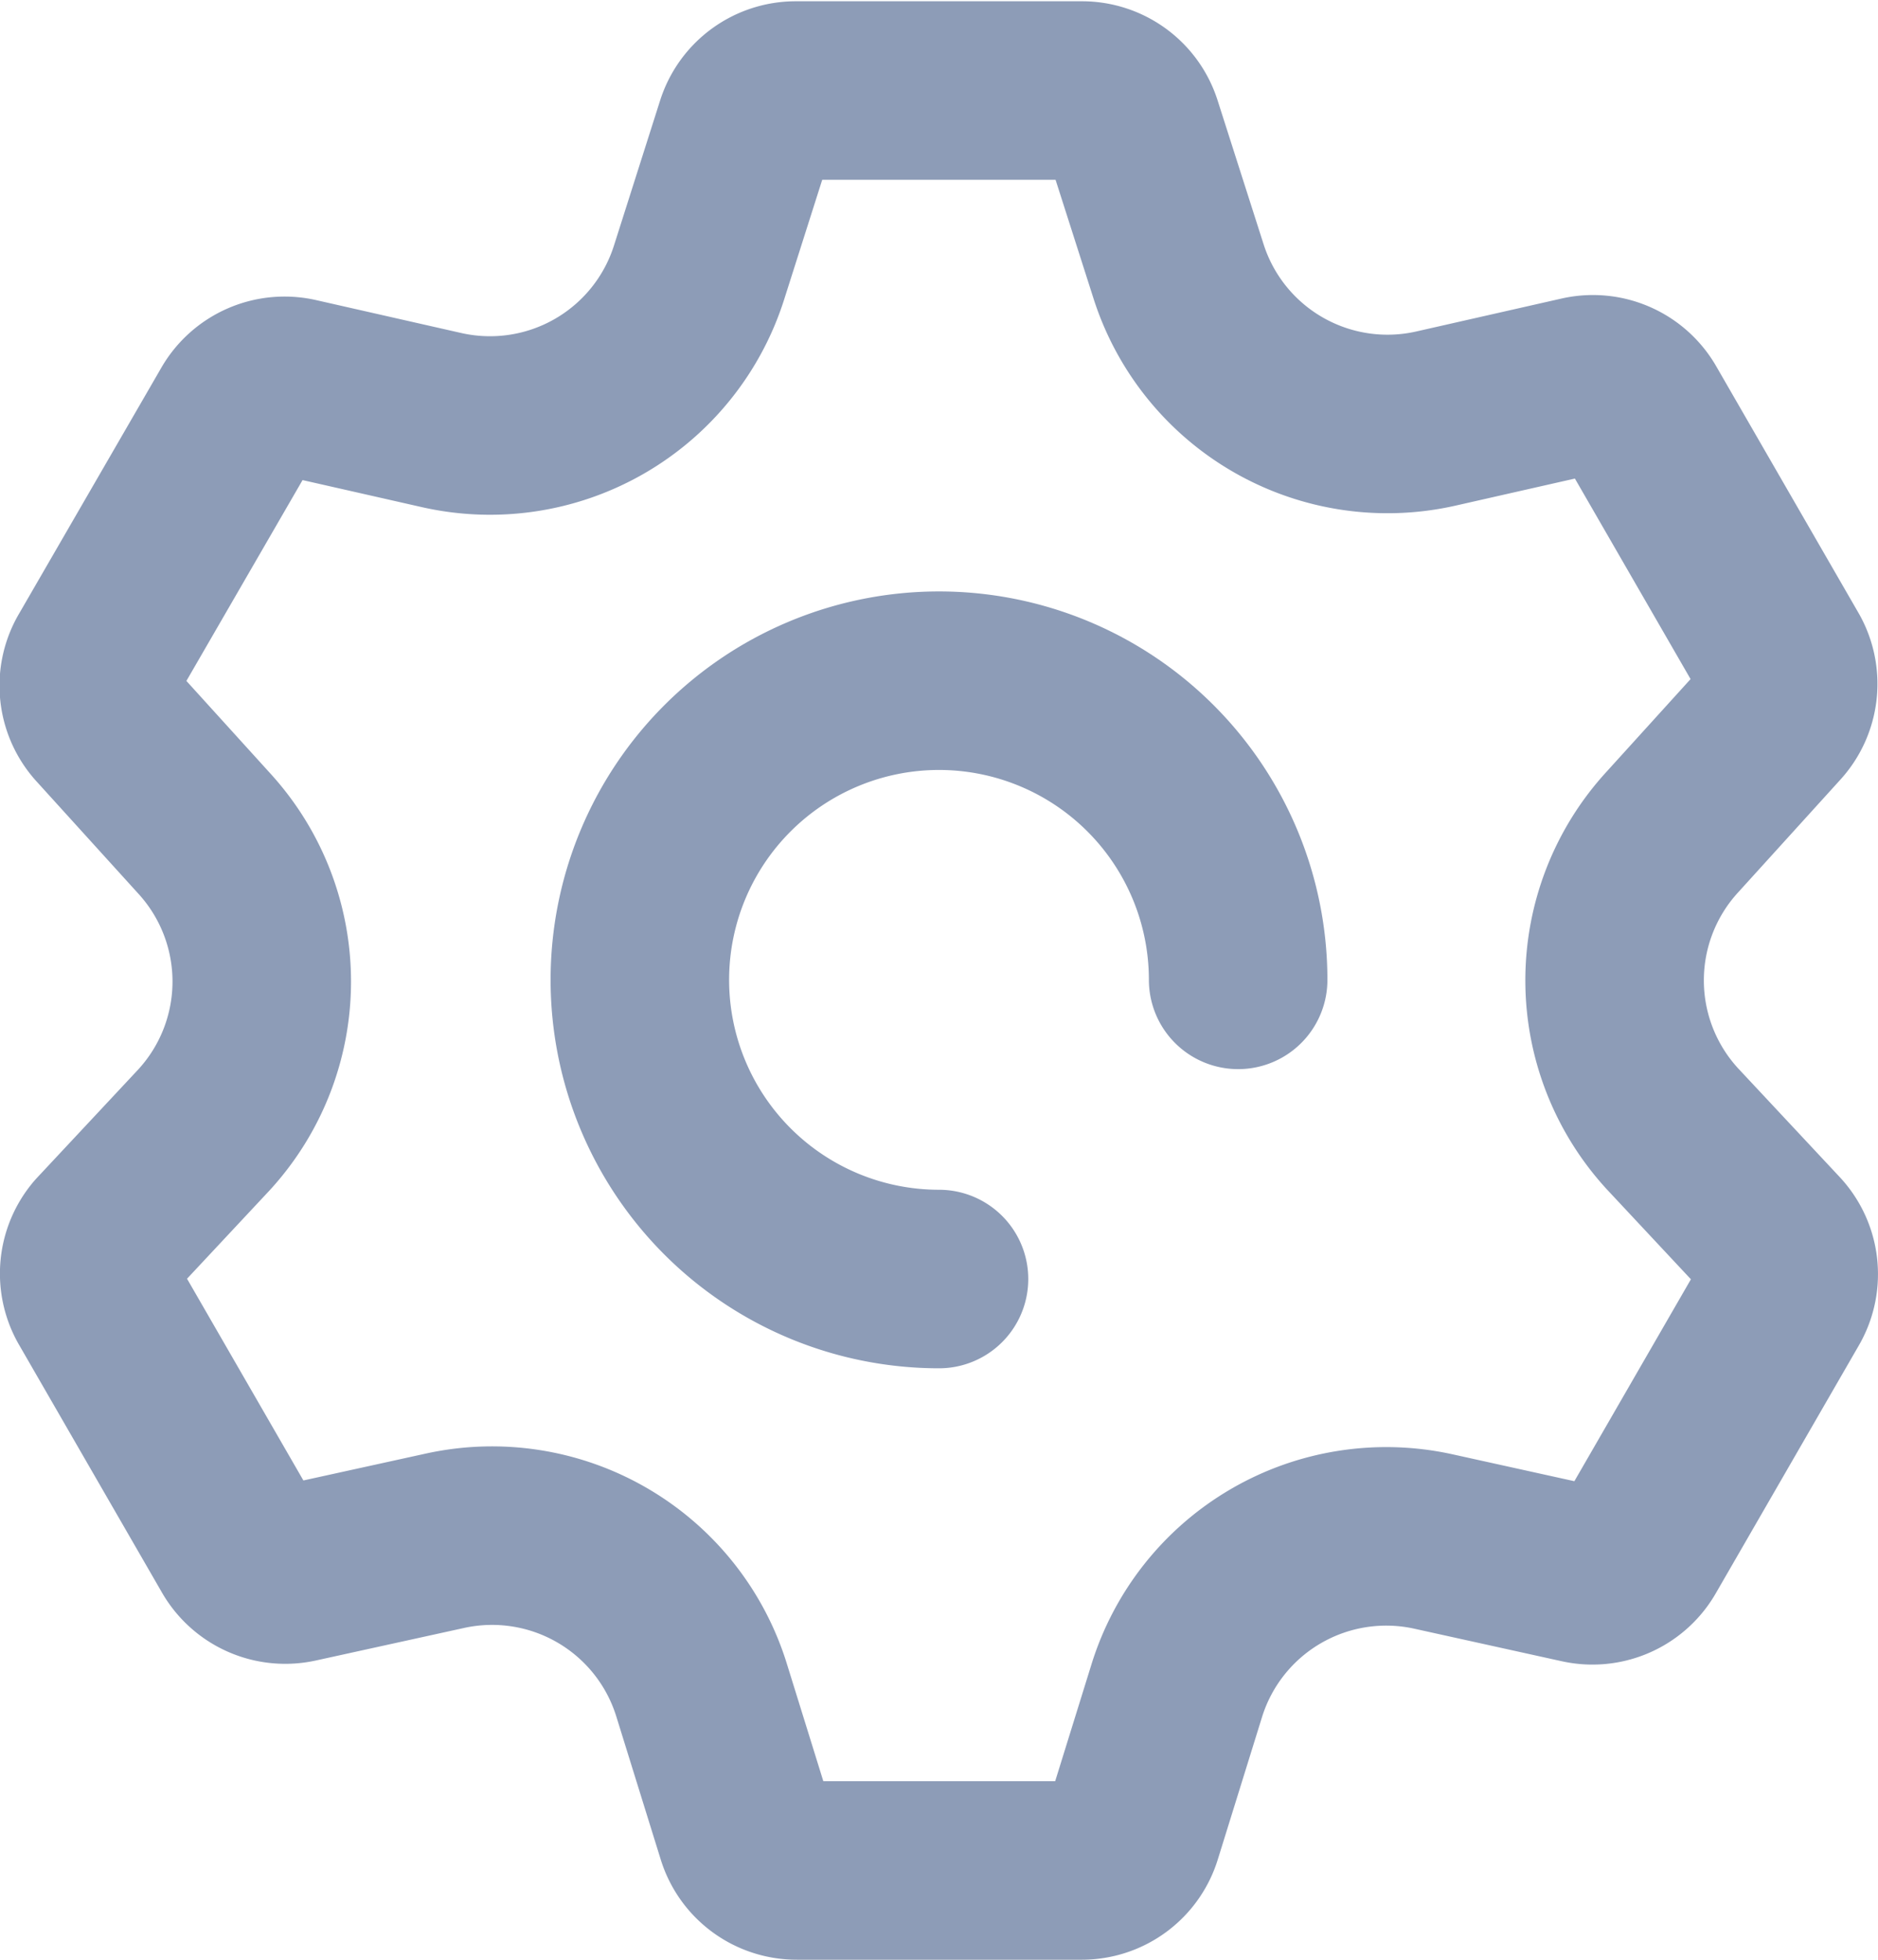 <svg xmlns="http://www.w3.org/2000/svg" viewBox="0 0 73.64 76.84"><title>settings-disabled</title><g id="Layer_2" data-name="Layer 2"><g id="icons"><path style="fill:none;stroke:#8d9cb7;stroke-linecap:round;stroke-linejoin:round;stroke-width:7px;" d="M69.86,25.81l-5.59-9.69a2.08,2.08,0,0,0-2.27-1l-5.69,1.29a8.6,8.6,0,0,1-10.1-5.78L44.41,5a2.08,2.08,0,0,0-2-1.45H31.22a2.08,2.08,0,0,0-2,1.45l-1.81,5.69a8.6,8.6,0,0,1-10.1,5.78l-5.69-1.29a2.08,2.08,0,0,0-2.27,1L3.78,25.81A2.08,2.08,0,0,0,4,28.26l4,4.41A8.6,8.6,0,0,1,8,44.3l-4,4.28A2.08,2.08,0,0,0,3.79,51l5.59,9.69a2.08,2.08,0,0,0,2.25,1l5.83-1.28A8.6,8.6,0,0,1,27.52,66.3l1.73,5.57a2.08,2.08,0,0,0,2,1.47H42.41a2.08,2.08,0,0,0,2-1.47l1.73-5.57a8.6,8.6,0,0,1,10.06-5.86L62,61.72a2.08,2.08,0,0,0,2.25-1L69.86,51a2.08,2.08,0,0,0-.28-2.46l-4-4.28a8.6,8.6,0,0,1,0-11.64l4-4.41A2.08,2.08,0,0,0,69.86,25.81Z"/><path style="fill:none;stroke:#8d9cb7;stroke-linecap:round;stroke-linejoin:round;stroke-width:7px;" d="M36.82,50.15A11.73,11.73,0,1,1,48.55,38.42"/></g></g></svg>